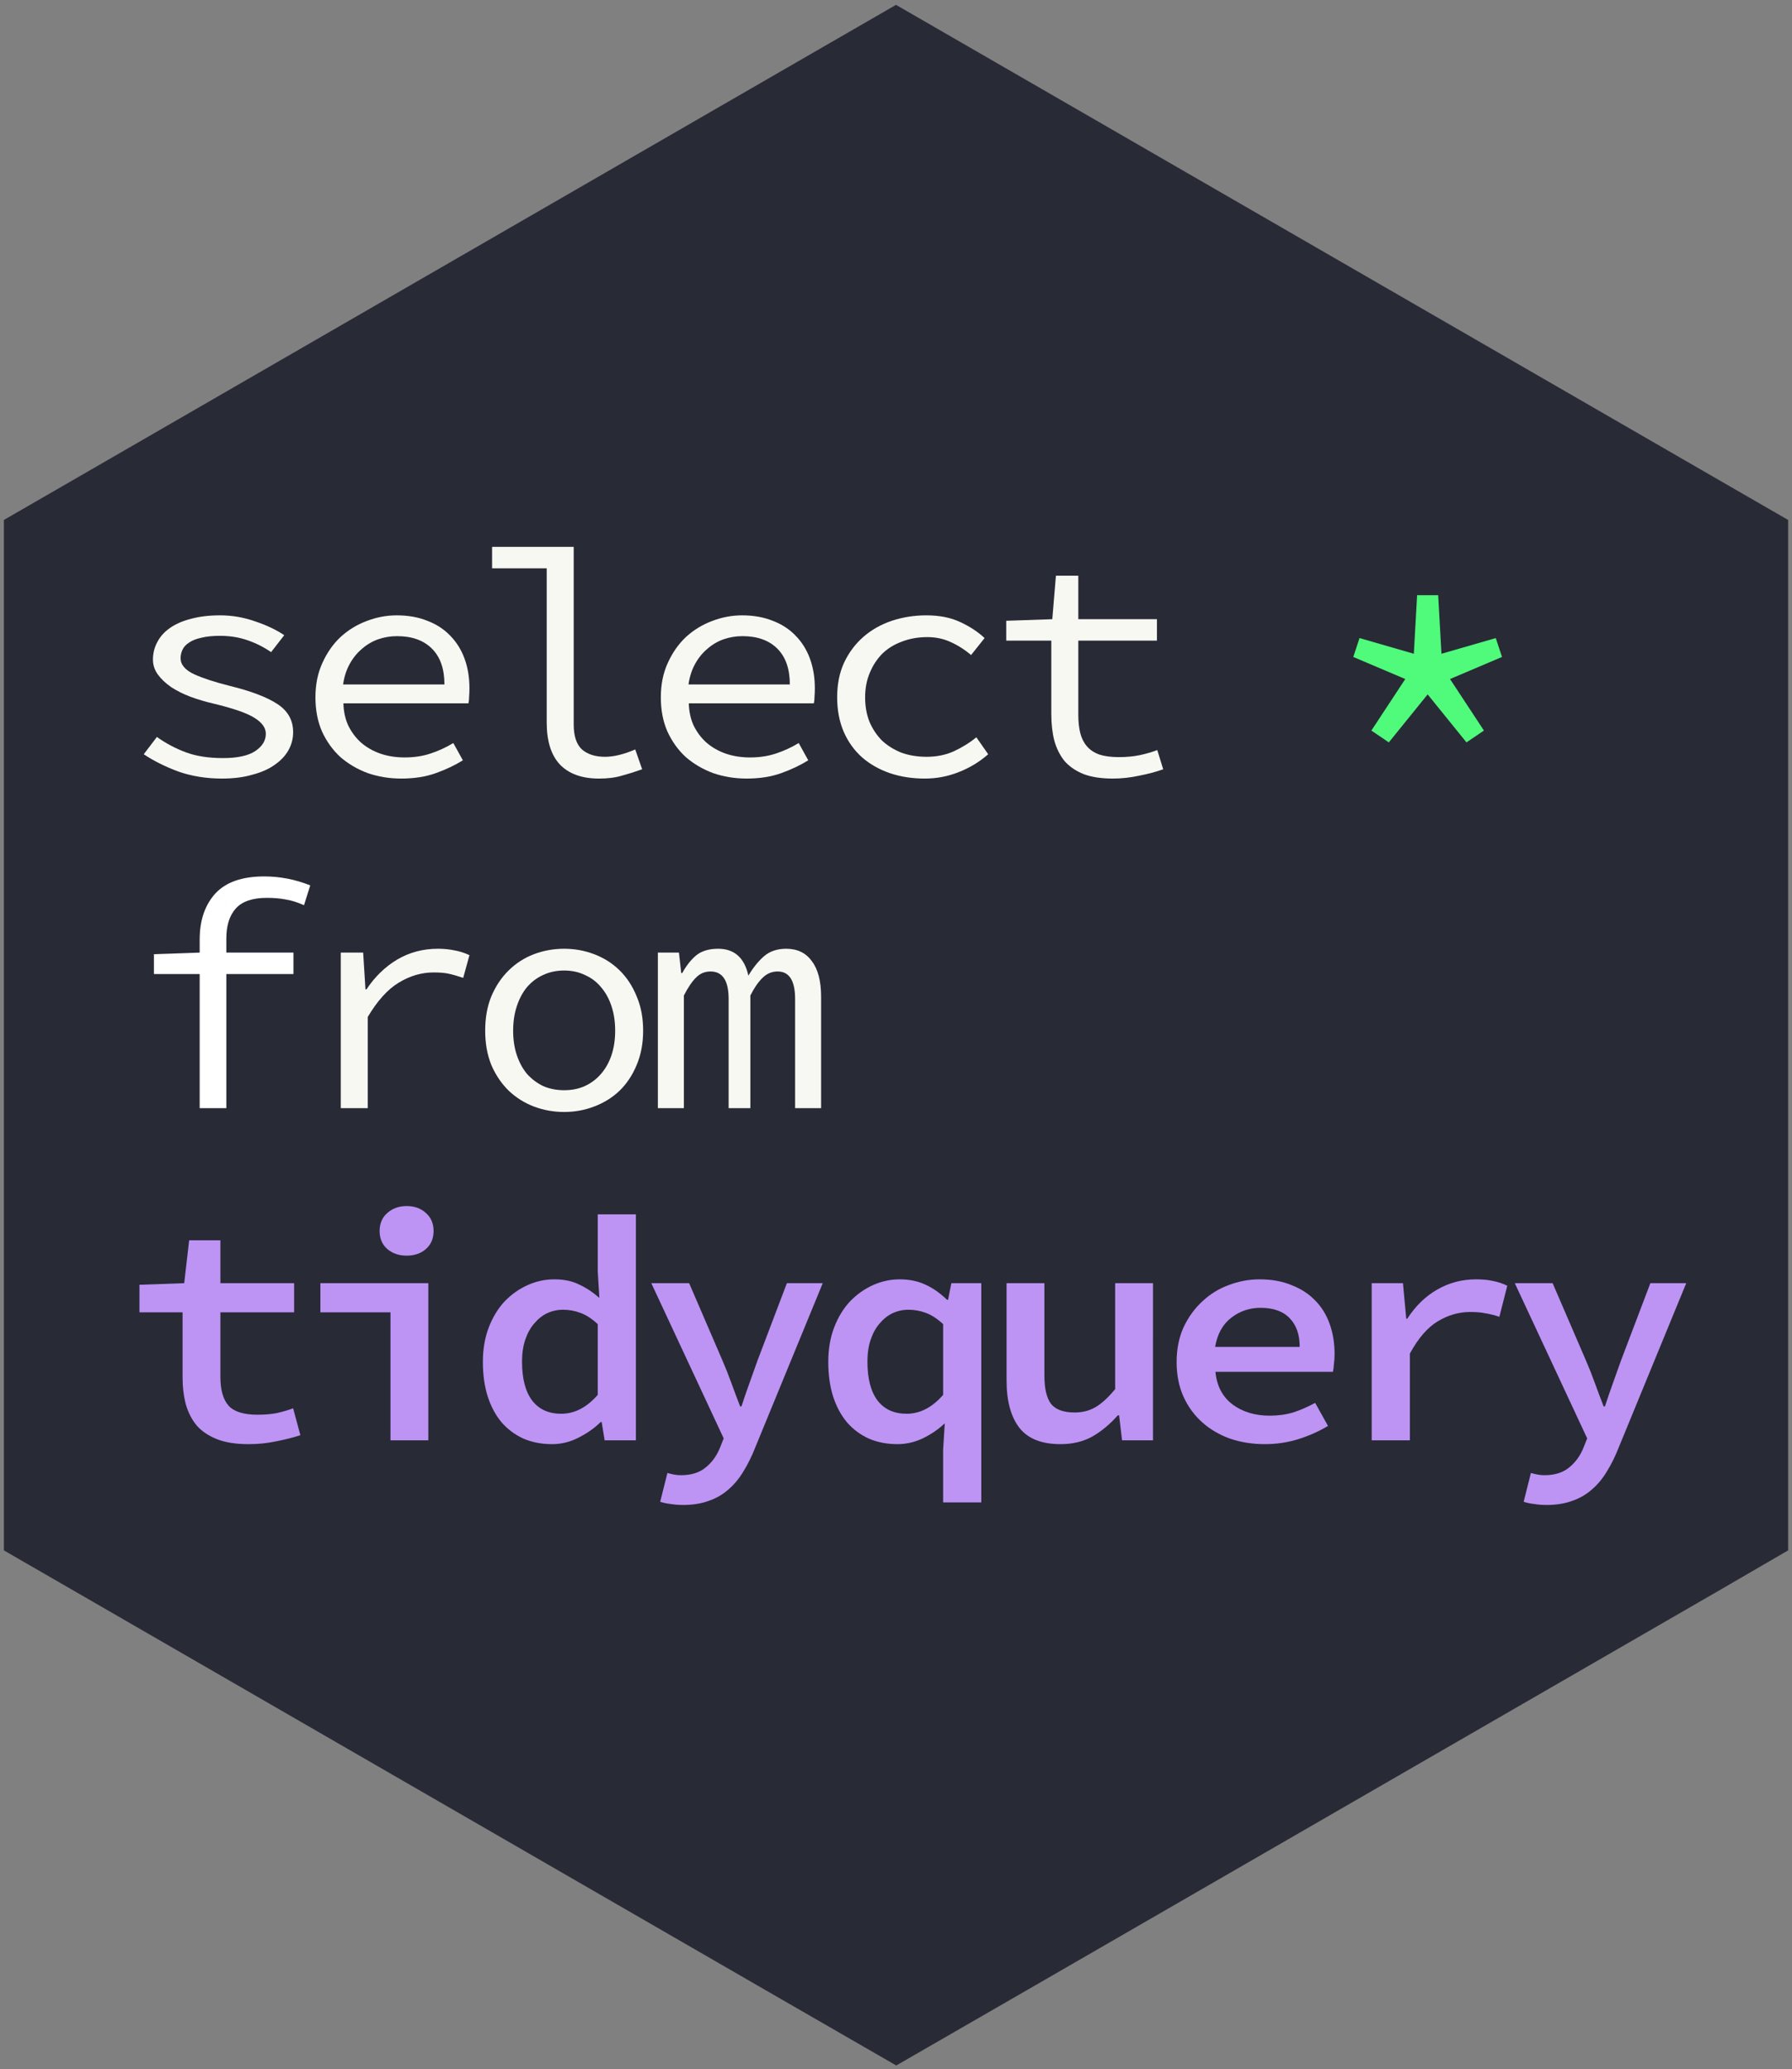 <?xml version="1.0" encoding="UTF-8" standalone="no"?>
<svg
   xmlns:dc="http://purl.org/dc/elements/1.1/"
   xmlns:cc="http://creativecommons.org/ns#"
   xmlns:rdf="http://www.w3.org/1999/02/22-rdf-syntax-ns#"
   xmlns:svg="http://www.w3.org/2000/svg"
   xmlns="http://www.w3.org/2000/svg"
   xml:space="preserve"
   style="enable-background:new 0 0 738 852;"
   viewBox="0 0 738 852"
   y="0px"
   x="0px"
   id="Layer_1"
   version="1.1"><rect x="0" y="0" width="738" height="852" fill="#808080" stroke="none"/><defs
     id="defs413"><linearGradient
       spreadMethod="pad"
       gradientUnits="userSpaceOnUse"
       y2="593.787"
       y1="3.666"
       x2="590.863"
       x1="0.741"
       id="gradientFill-1"
       gradientTransform="matrix(0.531,0,0,0.356,57.718,206.881)"><stop
         id="stop133"
         stop-opacity="1"
         stop-color="rgb(203,206,208)"
         offset="0" /><stop
         id="stop135"
         stop-opacity="1"
         stop-color="rgb(132,131,139)"
         offset="1" /></linearGradient><linearGradient
       spreadMethod="pad"
       gradientUnits="objectBoundingBox"
       y2="1"
       y1="0"
       x2="1"
       x1="0"
       id="gradientFill-2"><stop
         id="stop138"
         stop-opacity="1"
         stop-color="rgb(39,109,195)"
         offset="0" /><stop
         id="stop140"
         stop-opacity="1"
         stop-color="rgb(22,92,170)"
         offset="1" /></linearGradient></defs><style
     id="style2"
     type="text/css">
	.st0{fill:#141227;}
	.st1{opacity:0.94;}
	.st2{fill:#FFFFFF;}
	.st3{fill:#E6B35A;}
	.st4{opacity:0.8;fill:#F2F2F2;enable-background:new    ;}
	.st5{fill:#F7A238;}
	.st6{fill:#0088C5;}
	.st7{fill:#7FB036;}
	.st8{fill:#F9ECC6;}
	.st9{fill:#FFF34D;}
	.st10{fill:#B57AB4;}
	.st11{fill:#DB1F26;}
	.st12{fill:#F26524;}
	.st13{fill:#00A5DC;}
	.st14{fill:#164F86;}
	.st15{fill:#36A85D;}
	.st16{fill:#FFFEF9;}
	.st17{fill:#EF4782;}
	.st18{fill:#404040;}
</style><title
     id="title4">tidyverse</title><polygon
     transform="translate(-0.2,-1.6)"
     id="polygon5537"
     points="716.6,225.7 369,25 21.4,225.7 21.4,627 369,827.7 716.6,627 "
     class="st0"
     style="fill:#282a36;fill-opacity:1" /><path
     style="fill:#282a36;fill-opacity:1"
     id="path408"
     d="M736.4,638.4V214.1l-29.3-16.9L429.3,36.8L369,2l-60.3,34.8L30.9,197.2L1.6,214.1v424.3l29.3,16.9l281.3,162.4  l56.9,32.8l56.9-32.8l281.3-162.4L736.4,638.4z M30.9,622.5V232.1L369,36.8l0,0L707.1,232v390.4L369,817.7L30.9,622.5z"
     class="st18" /><g
     id="text4162"
     style="font-style:normal;font-weight:normal;font-size:133.653px;line-height:1.25;font-family:sans-serif;letter-spacing:0px;word-spacing:0px;fill:#ffffff;fill-opacity:1;stroke:none;stroke-width:3.341"
     transform="scale(1.014,0.986)"
     aria-label="select *"><path
       id="path863"
       style="fill:#f8f8f2;fill-opacity:1"
       d="m 63.723,307.766 q 5.48,4.01 11.761,6.415 6.282,2.406 15.103,2.406 8.821,0 13.098,-2.94 4.277,-2.94 4.277,-7.217 0,-3.742 -4.678,-6.683 -4.544,-2.94 -16.439,-5.881 -5.079,-1.203 -9.623,-2.94 -4.411,-1.737 -7.752,-4.01 -3.341,-2.406 -5.346,-5.212 -2.005,-2.807 -2.005,-6.282 0,-3.876 1.737,-7.217 1.737,-3.475 5.079,-5.881 3.475,-2.539 8.554,-3.876 5.212,-1.47 11.895,-1.47 7.351,0 14.301,2.539 6.95,2.406 11.761,5.747 l -5.346,7.084 q -4.277,-3.074 -9.489,-4.945 -5.212,-1.871 -11.227,-1.871 -4.544,0 -7.618,0.802 -3.074,0.668 -4.945,2.005 -1.871,1.203 -2.673,2.94 -0.802,1.737 -0.802,3.609 0,4.01 5.48,6.683 5.48,2.539 14.301,4.812 13.232,3.341 19.513,7.618 6.415,4.277 6.415,11.761 0,4.01 -1.871,7.485 -1.871,3.475 -5.613,6.148 -3.609,2.673 -9.088,4.143 -5.346,1.604 -12.296,1.604 -9.623,0 -17.776,-2.94 -8.019,-3.074 -14.034,-7.217 z" /><path
       id="path865"
       style="fill:#f8f8f2;fill-opacity:1"
       d="m 128.116,291.193 q 0,-8.019 2.807,-14.301 2.807,-6.415 7.351,-10.826 4.678,-4.411 10.559,-6.683 6.014,-2.406 12.296,-2.406 6.95,0 12.43,2.272 5.48,2.138 9.222,6.148 3.876,4.01 5.881,9.623 2.005,5.613 2.005,12.43 0,1.738 -0.134,3.475 0,1.604 -0.267,2.807 h -50.788 q 0.134,5.212 2.005,9.356 2.005,4.143 5.212,7.084 3.341,2.94 7.752,4.544 4.544,1.604 9.89,1.604 5.747,0 10.425,-1.604 4.812,-1.604 9.356,-4.411 l 3.876,7.217 q -4.812,3.074 -10.96,5.346 -6.148,2.272 -14.034,2.272 -7.217,0 -13.633,-2.272 -6.282,-2.406 -11.093,-6.683 -4.678,-4.411 -7.485,-10.692 -2.673,-6.282 -2.673,-14.301 z m 52.392,-5.346 q 0,-9.757 -5.079,-14.969 -5.079,-5.212 -14.167,-5.212 -4.01,0 -7.752,1.337 -3.609,1.337 -6.549,4.01 -2.94,2.539 -4.945,6.282 -2.005,3.742 -2.673,8.554 z" /><path
       id="path867"
       style="fill:#f8f8f2;fill-opacity:1"
       d="m 199.86,228.376 h 33.146 v 74.178 q 0,7.217 3.341,10.425 3.475,3.074 9.356,3.074 5.346,0 12.296,-3.074 l 2.807,8.287 q -4.411,1.604 -8.287,2.673 -3.876,1.203 -9.222,1.203 -10.425,0 -15.905,-5.881 -5.346,-5.881 -5.346,-17.509 v -64.421 h -22.186 z" /><path
       id="path869"
       style="fill:#f8f8f2;fill-opacity:1"
       d="m 268.395,291.193 q 0,-8.019 2.807,-14.301 2.807,-6.415 7.351,-10.826 4.678,-4.411 10.559,-6.683 6.014,-2.406 12.296,-2.406 6.95,0 12.43,2.272 5.48,2.138 9.222,6.148 3.876,4.01 5.881,9.623 2.005,5.613 2.005,12.43 0,1.738 -0.134,3.475 0,1.604 -0.267,2.807 h -50.788 q 0.134,5.212 2.005,9.356 2.005,4.143 5.212,7.084 3.341,2.94 7.752,4.544 4.544,1.604 9.89,1.604 5.747,0 10.425,-1.604 4.812,-1.604 9.356,-4.411 l 3.876,7.217 q -4.812,3.074 -10.96,5.346 -6.148,2.272 -14.034,2.272 -7.217,0 -13.633,-2.272 -6.282,-2.406 -11.093,-6.683 -4.678,-4.411 -7.485,-10.692 -2.673,-6.282 -2.673,-14.301 z m 52.392,-5.346 q 0,-9.757 -5.079,-14.969 -5.079,-5.212 -14.167,-5.212 -4.01,0 -7.752,1.337 -3.609,1.337 -6.549,4.01 -2.94,2.539 -4.945,6.282 -2.005,3.742 -2.673,8.554 z" /><path
       id="path871"
       style="fill:#f8f8f2;fill-opacity:1"
       d="m 340.005,291.193 q 0,-8.153 2.807,-14.435 2.94,-6.415 7.886,-10.826 4.945,-4.411 11.494,-6.683 6.683,-2.272 14.034,-2.272 8.019,0 13.766,2.807 5.881,2.807 9.89,6.683 l -5.48,7.084 q -4.01,-3.475 -8.42,-5.48 -4.277,-2.005 -9.356,-2.005 -5.613,0 -10.291,1.871 -4.678,1.737 -8.019,5.079 -3.208,3.341 -5.079,8.019 -1.871,4.544 -1.871,10.158 0,5.613 1.737,10.158 1.871,4.544 5.079,7.886 3.341,3.208 7.886,5.079 4.678,1.738 10.291,1.738 6.014,0 10.96,-2.272 5.079,-2.406 9.222,-5.881 l 4.812,7.084 q -5.346,4.812 -12.029,7.485 -6.549,2.673 -13.766,2.673 -7.618,0 -14.167,-2.272 -6.415,-2.272 -11.227,-6.549 -4.812,-4.411 -7.485,-10.692 -2.673,-6.415 -2.673,-14.435 z" /><path
       id="path873"
       style="fill:#f8f8f2;fill-opacity:1"
       d="m 426.986,267.537 h -18.311 v -8.287 l 18.711,-0.668 1.47,-18.177 h 9.088 v 18.177 h 31.943 v 8.955 h -31.943 v 30.874 q 0,4.411 0.802,7.752 0.802,3.208 2.673,5.48 1.871,2.272 5.079,3.475 3.208,1.069 7.886,1.069 4.678,0 8.42,-0.802 3.742,-0.802 7.217,-2.138 l 2.406,8.019 q -4.411,1.604 -9.757,2.673 -5.346,1.203 -10.692,1.203 -7.084,0 -11.895,-1.871 -4.812,-2.005 -7.752,-5.48 -2.807,-3.609 -4.143,-8.554 -1.203,-4.945 -1.203,-10.96 z" /><path
       id="path875"
       style="font-style:normal;font-variant:normal;font-weight:600;font-stretch:normal;font-size:133.653px;font-family:'Source Code Pro';-inkscape-font-specification:'Source Code Pro, Semi-Bold';font-variant-ligatures:normal;font-variant-caps:normal;font-variant-numeric:normal;font-feature-settings:normal;text-align:start;writing-mode:lr-tb;text-anchor:start;fill:#50fa7b;fill-opacity:1"
       d="m 556.974,305.093 13.766,-21.518 -21.117,-9.222 2.539,-7.886 22.053,6.549 1.337,-24.459 h 8.554 l 1.337,24.459 22.053,-6.549 2.539,7.886 -21.117,9.222 13.766,21.518 -7.084,4.945 -15.771,-20.048 -15.771,20.048 z" /></g><style
     type="text/css"
     id="style5533">
	.st0{fill:#141227;}
	.st1{opacity:0.94;}
	.st2{fill:#FFFFFF;}
	.st3{fill:#E6B35A;}
	.st4{opacity:0.8;fill:#F2F2F2;enable-background:new    ;}
	.st5{fill:#F7A238;}
	.st6{fill:#0088C5;}
	.st7{fill:#7FB036;}
	.st8{fill:#F9ECC6;}
	.st9{fill:#FFF34D;}
	.st10{fill:#B57AB4;}
	.st11{fill:#DB1F26;}
	.st12{fill:#F26524;}
	.st13{fill:#00A5DC;}
	.st14{fill:#164F86;}
	.st15{fill:#36A85D;}
	.st16{fill:#FFFEF9;}
	.st17{fill:#EF4782;}
	.st18{fill:#404040;}
</style><style
     type="text/css"
     id="style2-3">
	.st0{fill:#141227;}
	.st1{opacity:0.94;}
	.st2{fill:#FFFFFF;}
	.st3{fill:#E6B35A;}
	.st4{opacity:0.8;fill:#F2F2F2;enable-background:new    ;}
	.st5{fill:#F7A238;}
	.st6{fill:#0088C5;}
	.st7{fill:#7FB036;}
	.st8{fill:#F9ECC6;}
	.st9{fill:#FFF34D;}
	.st10{fill:#B57AB4;}
	.st11{fill:#DB1F26;}
	.st12{fill:#F26524;}
	.st13{fill:#00A5DC;}
	.st14{fill:#164F86;}
	.st15{fill:#36A85D;}
	.st16{fill:#FFFEF9;}
	.st17{fill:#EF4782;}
	.st18{fill:#404040;}
</style><style
     id="style5533-2"
     type="text/css">
	.st0{fill:#141227;}
	.st1{opacity:0.94;}
	.st2{fill:#FFFFFF;}
	.st3{fill:#E6B35A;}
	.st4{opacity:0.8;fill:#F2F2F2;enable-background:new    ;}
	.st5{fill:#F7A238;}
	.st6{fill:#0088C5;}
	.st7{fill:#7FB036;}
	.st8{fill:#F9ECC6;}
	.st9{fill:#FFF34D;}
	.st10{fill:#B57AB4;}
	.st11{fill:#DB1F26;}
	.st12{fill:#F26524;}
	.st13{fill:#00A5DC;}
	.st14{fill:#164F86;}
	.st15{fill:#36A85D;}
	.st16{fill:#FFFEF9;}
	.st17{fill:#EF4782;}
	.st18{fill:#404040;}
</style><style
     type="text/css"
     id="style2-0">
	.st0{fill:#141227;}
	.st1{opacity:0.94;}
	.st2{fill:#FFFFFF;}
	.st3{fill:#E6B35A;}
	.st4{opacity:0.8;fill:#F2F2F2;enable-background:new    ;}
	.st5{fill:#F7A238;}
	.st6{fill:#0088C5;}
	.st7{fill:#7FB036;}
	.st8{fill:#F9ECC6;}
	.st9{fill:#FFF34D;}
	.st10{fill:#B57AB4;}
	.st11{fill:#DB1F26;}
	.st12{fill:#F26524;}
	.st13{fill:#00A5DC;}
	.st14{fill:#164F86;}
	.st15{fill:#36A85D;}
	.st16{fill:#FFFEF9;}
	.st17{fill:#EF4782;}
	.st18{fill:#404040;}
</style><style
     id="style5533-1"
     type="text/css">
	.st0{fill:#141227;}
	.st1{opacity:0.94;}
	.st2{fill:#FFFFFF;}
	.st3{fill:#E6B35A;}
	.st4{opacity:0.8;fill:#F2F2F2;enable-background:new    ;}
	.st5{fill:#F7A238;}
	.st6{fill:#0088C5;}
	.st7{fill:#7FB036;}
	.st8{fill:#F9ECC6;}
	.st9{fill:#FFF34D;}
	.st10{fill:#B57AB4;}
	.st11{fill:#DB1F26;}
	.st12{fill:#F26524;}
	.st13{fill:#00A5DC;}
	.st14{fill:#164F86;}
	.st15{fill:#36A85D;}
	.st16{fill:#FFFEF9;}
	.st17{fill:#EF4782;}
	.st18{fill:#404040;}
</style><g
     id="text808"
     style="font-style:normal;font-weight:normal;font-size:133.653px;line-height:1.25;font-family:sans-serif;letter-spacing:0px;word-spacing:0px;fill:#ffffff;fill-opacity:1;stroke:none;stroke-width:3.341"
     transform="scale(1.014,0.986)"
     aria-label="
from"><path
       id="path878"
       style="font-style:normal;font-variant:normal;font-weight:normal;font-stretch:normal;font-size:133.653px;line-height:98.667px;font-family:'Source Code Pro';-inkscape-font-specification:'Source Code Pro';font-variant-ligatures:normal;font-variant-caps:normal;font-variant-numeric:normal;font-feature-settings:normal;text-align:start;letter-spacing:-10px;word-spacing:0px;writing-mode:lr-tb;text-anchor:start;fill:#ffffff;fill-opacity:1;stroke-width:3.341"
       d="m 123.466,378.037 q -4.01,-1.871 -7.485,-2.406 -3.341,-0.668 -7.618,-0.668 -8.821,0 -12.697,4.544 -3.742,4.411 -3.742,12.43 v 5.881 h 27.265 v 8.955 H 91.924 v 56.001 H 81.098 V 406.773 H 62.52 v -8.287 l 18.578,-0.668 v -5.48 q 0,-11.895 6.282,-19.112 6.415,-7.217 19.914,-7.217 9.623,0 18.711,3.742 z" /><path
       id="path880"
       style="font-style:normal;font-variant:normal;font-weight:normal;font-stretch:normal;font-size:133.653px;line-height:98.667px;font-family:'Source Code Pro';-inkscape-font-specification:'Source Code Pro, Normal';font-variant-ligatures:normal;font-variant-caps:normal;font-variant-numeric:normal;font-feature-settings:normal;text-align:start;letter-spacing:-10px;word-spacing:0px;writing-mode:lr-tb;text-anchor:start;fill:#f8f8f2;fill-opacity:1;stroke-width:3.341"
       d="m 138.407,397.818 h 9.088 l 0.936,15.37 h 0.401 q 5.079,-7.886 12.43,-12.43 7.485,-4.544 16.573,-4.544 3.609,0 6.683,0.668 3.074,0.535 6.148,2.005 l -2.539,9.489 q -3.475,-1.203 -5.881,-1.737 -2.272,-0.535 -6.148,-0.535 -7.351,0 -14.167,4.277 -6.683,4.143 -12.563,14.301 v 38.091 h -10.96 z" /><path
       id="path882"
       style="font-style:normal;font-variant:normal;font-weight:normal;font-stretch:normal;font-size:133.653px;line-height:98.667px;font-family:'Source Code Pro';-inkscape-font-specification:'Source Code Pro, Normal';font-variant-ligatures:normal;font-variant-caps:normal;font-variant-numeric:normal;font-feature-settings:normal;text-align:start;letter-spacing:-10px;word-spacing:0px;writing-mode:lr-tb;text-anchor:start;fill:#f8f8f2;fill-opacity:1;stroke-width:3.341"
       d="m 197.053,430.429 q 0,-8.153 2.539,-14.435 2.673,-6.415 7.084,-10.826 4.411,-4.411 10.158,-6.683 5.881,-2.272 12.296,-2.272 6.415,0 12.162,2.272 5.881,2.272 10.291,6.683 4.411,4.411 6.95,10.826 2.673,6.282 2.673,14.435 0,8.019 -2.673,14.435 -2.539,6.282 -6.95,10.692 -4.411,4.277 -10.291,6.549 -5.747,2.272 -12.162,2.272 -6.415,0 -12.296,-2.272 -5.747,-2.272 -10.158,-6.549 -4.411,-4.411 -7.084,-10.692 -2.539,-6.415 -2.539,-14.435 z m 11.361,0 q 0,5.613 1.47,10.158 1.47,4.544 4.143,7.886 2.807,3.208 6.549,5.079 3.876,1.737 8.554,1.737 4.678,0 8.42,-1.737 3.876,-1.871 6.549,-5.079 2.807,-3.341 4.277,-7.886 1.47,-4.544 1.47,-10.158 0,-5.613 -1.47,-10.158 -1.47,-4.678 -4.277,-8.019 -2.673,-3.341 -6.549,-5.079 -3.742,-1.871 -8.42,-1.871 -4.678,0 -8.554,1.871 -3.742,1.737 -6.549,5.079 -2.673,3.341 -4.143,8.019 -1.47,4.544 -1.47,10.158 z" /><path
       id="path884"
       style="font-style:normal;font-variant:normal;font-weight:normal;font-stretch:normal;font-size:133.653px;line-height:98.667px;font-family:'Source Code Pro';-inkscape-font-specification:'Source Code Pro, Normal';font-variant-ligatures:normal;font-variant-caps:normal;font-variant-numeric:normal;font-feature-settings:normal;text-align:start;letter-spacing:-10px;word-spacing:0px;writing-mode:lr-tb;text-anchor:start;fill:#f8f8f2;fill-opacity:1;stroke-width:3.341"
       d="m 267.193,397.818 h 8.554 l 0.936,8.554 h 0.401 q 2.406,-4.544 5.613,-7.351 3.341,-2.807 8.955,-2.807 9.89,0 12.296,11.227 2.94,-5.079 6.415,-8.153 3.475,-3.074 8.955,-3.074 6.816,0 10.425,5.212 3.742,5.079 3.742,14.836 v 46.511 h -10.559 v -45.576 q 0,-11.494 -7.084,-11.494 -3.475,0 -6.014,2.539 -2.539,2.406 -5.079,7.485 v 47.046 h -8.821 v -45.576 q 0,-11.494 -7.351,-11.494 -3.475,0 -5.881,2.539 -2.406,2.406 -4.945,7.485 v 47.046 h -10.559 z" /></g><g
     id="text816"
     style="font-style:normal;font-weight:normal;font-size:133.653px;line-height:1.25;font-family:sans-serif;letter-spacing:0px;word-spacing:0px;fill:#ff0000;fill-opacity:1;stroke:none;stroke-width:3.341"
     transform="scale(1.014,0.986)"
     aria-label="tidyquery"><path
       id="path887"
       style="font-style:normal;font-variant:normal;font-weight:600;font-stretch:normal;font-size:133.653px;line-height:98.667px;font-family:'Source Code Pro';-inkscape-font-specification:'Source Code Pro, Semi-Bold';font-variant-ligatures:normal;font-variant-caps:normal;font-variant-numeric:normal;font-feature-settings:normal;text-align:start;letter-spacing:-10px;word-spacing:0px;writing-mode:lr-tb;text-anchor:start;fill:#bd93f4;fill-opacity:1;stroke-width:3.341"
       d="M 74.148,548.036 H 56.64 v -11.494 l 18.177,-0.668 2.005,-17.91 h 12.697 v 17.91 h 29.938 v 12.162 H 89.518 v 26.998 q 0,8.153 3.341,12.029 3.341,3.742 11.761,3.742 4.277,0 7.752,-0.668 3.475,-0.802 6.683,-2.005 l 2.94,11.227 q -4.411,1.47 -9.757,2.539 -5.346,1.203 -11.361,1.203 -7.485,0 -12.563,-2.005 -5.079,-2.005 -8.287,-5.613 -3.074,-3.742 -4.544,-8.955 -1.337,-5.212 -1.337,-11.494 z" /><path
       id="path889"
       style="font-style:normal;font-variant:normal;font-weight:600;font-stretch:normal;font-size:133.653px;line-height:98.667px;font-family:'Source Code Pro';-inkscape-font-specification:'Source Code Pro, Semi-Bold';font-variant-ligatures:normal;font-variant-caps:normal;font-variant-numeric:normal;font-feature-settings:normal;text-align:start;letter-spacing:-10px;word-spacing:0px;writing-mode:lr-tb;text-anchor:start;fill:#bd93f4;fill-opacity:1;stroke-width:3.341"
       d="m 130.121,535.874 h 43.838 v 65.624 h -15.37 v -53.461 h -28.468 z m 35.017,-11.494 q -4.678,0 -7.886,-2.807 -3.074,-2.807 -3.074,-7.485 0,-4.678 3.074,-7.485 3.208,-2.94 7.886,-2.94 4.812,0 7.886,2.94 3.074,2.807 3.074,7.485 0,4.678 -3.074,7.485 -3.074,2.807 -7.886,2.807 z" /><path
       id="path891"
       style="font-style:normal;font-variant:normal;font-weight:600;font-stretch:normal;font-size:133.653px;line-height:98.667px;font-family:'Source Code Pro';-inkscape-font-specification:'Source Code Pro, Semi-Bold';font-variant-ligatures:normal;font-variant-caps:normal;font-variant-numeric:normal;font-feature-settings:normal;text-align:start;letter-spacing:-10px;word-spacing:0px;writing-mode:lr-tb;text-anchor:start;fill:#bd93f4;fill-opacity:1;stroke-width:3.341"
       d="m 196.117,568.753 q 0,-8.019 2.406,-14.435 2.406,-6.415 6.415,-10.826 4.143,-4.411 9.356,-6.816 5.212,-2.406 10.826,-2.406 5.881,0 10.024,2.138 4.277,2.005 8.287,5.613 l -0.668,-11.093 v -23.79 h 15.504 v 94.359 h -12.697 l -1.203,-7.618 h -0.401 q -3.876,3.876 -9.088,6.549 -5.079,2.673 -10.692,2.673 -6.282,0 -11.494,-2.272 -5.212,-2.406 -8.955,-6.816 -3.609,-4.411 -5.613,-10.692 -2.005,-6.415 -2.005,-14.568 z m 15.905,-0.134 q 0,10.692 4.143,16.306 4.143,5.48 11.761,5.48 8.153,0 14.836,-7.886 v -29.537 q -3.475,-3.341 -6.95,-4.678 -3.475,-1.337 -7.084,-1.337 -3.475,0 -6.549,1.47 -2.94,1.47 -5.212,4.277 -2.272,2.673 -3.609,6.683 -1.337,4.01 -1.337,9.222 z" /><path
       id="path893"
       style="font-style:normal;font-variant:normal;font-weight:600;font-stretch:normal;font-size:133.653px;line-height:98.667px;font-family:'Source Code Pro';-inkscape-font-specification:'Source Code Pro, Semi-Bold';font-variant-ligatures:normal;font-variant-caps:normal;font-variant-numeric:normal;font-feature-settings:normal;text-align:start;letter-spacing:-10px;word-spacing:0px;writing-mode:lr-tb;text-anchor:start;fill:#bd93f4;fill-opacity:1;stroke-width:3.341"
       d="m 271.069,615.13 q 1.337,0.401 2.673,0.668 1.337,0.267 2.807,0.267 6.282,0 10.024,-3.208 3.742,-3.074 5.747,-8.019 l 1.604,-4.143 -29.404,-64.822 h 15.37 l 13.499,32.21 q 1.871,4.411 3.609,9.356 1.738,4.945 3.609,9.89 h 0.535 q 1.47,-4.678 3.208,-9.623 1.737,-4.945 3.341,-9.623 l 11.895,-32.21 h 14.568 l -27.399,68.564 q -2.138,5.613 -4.812,10.024 -2.539,4.411 -6.014,7.485 -3.475,3.208 -8.019,4.812 -4.544,1.737 -10.425,1.737 -2.673,0 -5.079,-0.401 -2.406,-0.267 -4.277,-0.936 l 2.94,-12.029 z" /><path
       id="path895"
       style="font-style:normal;font-variant:normal;font-weight:600;font-stretch:normal;font-size:133.653px;line-height:98.667px;font-family:'Source Code Pro';-inkscape-font-specification:'Source Code Pro, Semi-Bold';font-variant-ligatures:normal;font-variant-caps:normal;font-variant-numeric:normal;font-feature-settings:normal;text-align:start;letter-spacing:-10px;word-spacing:0px;writing-mode:lr-tb;text-anchor:start;fill:#bd93f4;fill-opacity:1;stroke-width:3.341"
       d="m 336.397,568.753 q 0,-8.019 2.406,-14.435 2.406,-6.415 6.415,-10.826 4.143,-4.411 9.356,-6.816 5.212,-2.406 10.826,-2.406 5.747,0 10.291,2.138 4.678,2.138 8.955,6.415 h 0.401 l 1.337,-6.95 h 12.162 v 91.553 h -15.504 v -22.053 l 0.668,-10.96 q -3.876,3.742 -8.955,6.282 -4.945,2.406 -10.291,2.406 -6.282,0 -11.494,-2.272 -5.212,-2.406 -8.955,-6.816 -3.609,-4.411 -5.613,-10.692 -2.005,-6.415 -2.005,-14.568 z m 15.905,-0.134 q 0,10.692 4.143,16.306 4.143,5.48 11.761,5.48 8.153,0 14.836,-7.886 v -29.537 q -3.475,-3.341 -6.95,-4.678 -3.475,-1.337 -7.084,-1.337 -3.475,0 -6.549,1.47 -2.94,1.47 -5.212,4.277 -2.272,2.673 -3.609,6.683 -1.337,4.01 -1.337,9.222 z" /><path
       id="path897"
       style="font-style:normal;font-variant:normal;font-weight:600;font-stretch:normal;font-size:133.653px;line-height:98.667px;font-family:'Source Code Pro';-inkscape-font-specification:'Source Code Pro, Semi-Bold';font-variant-ligatures:normal;font-variant-caps:normal;font-variant-numeric:normal;font-feature-settings:normal;text-align:start;letter-spacing:-10px;word-spacing:0px;writing-mode:lr-tb;text-anchor:start;fill:#bd93f4;fill-opacity:1;stroke-width:3.341"
       d="m 468.284,601.498 h -12.563 l -1.203,-10.425 h -0.535 q -4.678,5.48 -10.291,8.821 -5.613,3.208 -12.964,3.208 -11.494,0 -16.707,-6.816 -5.212,-6.95 -5.212,-19.781 v -40.631 h 15.37 v 38.626 q 0,8.019 2.673,11.761 2.807,3.609 9.623,3.609 4.678,0 8.287,-2.138 3.742,-2.138 8.153,-7.618 v -44.239 h 15.37 z" /><path
       id="path899"
       style="font-style:normal;font-variant:normal;font-weight:600;font-stretch:normal;font-size:133.653px;line-height:98.667px;font-family:'Source Code Pro';-inkscape-font-specification:'Source Code Pro, Semi-Bold';font-variant-ligatures:normal;font-variant-caps:normal;font-variant-numeric:normal;font-feature-settings:normal;text-align:start;letter-spacing:-10px;word-spacing:0px;writing-mode:lr-tb;text-anchor:start;fill:#bd93f4;fill-opacity:1;stroke-width:3.341"
       d="m 477.879,568.753 q 0,-8.019 2.807,-14.435 2.94,-6.415 7.618,-10.826 4.678,-4.544 10.692,-6.816 6.148,-2.406 12.563,-2.406 7.351,0 12.964,2.406 5.747,2.272 9.623,6.415 3.876,4.01 5.881,9.757 2.005,5.747 2.005,12.563 0,2.272 -0.267,4.277 -0.134,2.005 -0.401,3.208 h -47.714 q 0.802,8.821 6.95,13.633 6.148,4.678 15.103,4.678 5.079,0 9.489,-1.337 4.411,-1.47 8.955,-4.01 l 5.212,9.623 q -5.346,3.341 -11.895,5.48 -6.549,2.138 -13.766,2.138 -7.485,0 -14.034,-2.272 -6.549,-2.406 -11.361,-6.816 -4.812,-4.411 -7.618,-10.692 -2.807,-6.415 -2.807,-14.568 z m 49.986,-6.282 q 0,-7.618 -4.01,-11.895 -4.01,-4.411 -11.895,-4.411 -6.683,0 -11.895,4.143 -5.212,4.143 -6.549,12.162 z" /><path
       id="path901"
       style="font-style:normal;font-variant:normal;font-weight:600;font-stretch:normal;font-size:133.653px;line-height:98.667px;font-family:'Source Code Pro';-inkscape-font-specification:'Source Code Pro, Semi-Bold';font-variant-ligatures:normal;font-variant-caps:normal;font-variant-numeric:normal;font-feature-settings:normal;text-align:start;letter-spacing:-10px;word-spacing:0px;writing-mode:lr-tb;text-anchor:start;fill:#bd93f4;fill-opacity:1;stroke-width:3.341"
       d="m 557.107,535.874 h 12.697 l 1.337,14.836 h 0.401 q 5.079,-8.019 12.162,-12.162 7.217,-4.277 15.771,-4.277 4.01,0 6.816,0.668 2.94,0.535 5.881,2.005 l -3.208,12.964 q -3.208,-1.069 -5.747,-1.47 -2.406,-0.535 -6.148,-0.535 -6.816,0 -13.098,3.876 -6.282,3.876 -11.361,13.499 v 36.22 h -15.504 z" /><path
       id="path903"
       style="font-style:normal;font-variant:normal;font-weight:600;font-stretch:normal;font-size:133.653px;line-height:98.667px;font-family:'Source Code Pro';-inkscape-font-specification:'Source Code Pro, Semi-Bold';font-variant-ligatures:normal;font-variant-caps:normal;font-variant-numeric:normal;font-feature-settings:normal;text-align:start;letter-spacing:-10px;word-spacing:0px;writing-mode:lr-tb;text-anchor:start;fill:#bd93f4;fill-opacity:1;stroke-width:3.341"
       d="m 621.768,615.13 q 1.337,0.401 2.673,0.668 1.337,0.267 2.807,0.267 6.282,0 10.024,-3.208 3.742,-3.074 5.747,-8.019 l 1.604,-4.143 -29.404,-64.822 h 15.37 l 13.499,32.21 q 1.871,4.411 3.609,9.356 1.737,4.945 3.609,9.89 h 0.535 q 1.47,-4.678 3.208,-9.623 1.737,-4.945 3.341,-9.623 l 11.895,-32.21 h 14.568 l -27.399,68.564 q -2.138,5.613 -4.812,10.024 -2.539,4.411 -6.014,7.485 -3.475,3.208 -8.019,4.812 -4.544,1.737 -10.425,1.737 -2.673,0 -5.079,-0.401 -2.406,-0.267 -4.277,-0.936 l 2.94,-12.029 z" /></g><style
     type="text/css"
     id="style2201">
	.st0{fill:#141227;}
	.st1{opacity:0.94;}
	.st2{fill:#FFFFFF;}
	.st3{fill:#E6B35A;}
	.st4{opacity:0.8;fill:#F2F2F2;enable-background:new    ;}
	.st5{fill:#F7A238;}
	.st6{fill:#0088C5;}
	.st7{fill:#7FB036;}
	.st8{fill:#F9ECC6;}
	.st9{fill:#FFF34D;}
	.st10{fill:#B57AB4;}
	.st11{fill:#DB1F26;}
	.st12{fill:#F26524;}
	.st13{fill:#00A5DC;}
	.st14{fill:#164F86;}
	.st15{fill:#36A85D;}
	.st16{fill:#FFFEF9;}
	.st17{fill:#EF4782;}
	.st18{fill:#404040;}
</style><style
     type="text/css"
     id="style2-1">
	.st0{fill:#141227;}
	.st1{opacity:0.94;}
	.st2{fill:#FFFFFF;}
	.st3{fill:#E6B35A;}
	.st4{opacity:0.8;fill:#F2F2F2;enable-background:new    ;}
	.st5{fill:#F7A238;}
	.st6{fill:#0088C5;}
	.st7{fill:#7FB036;}
	.st8{fill:#F9ECC6;}
	.st9{fill:#FFF34D;}
	.st10{fill:#B57AB4;}
	.st11{fill:#DB1F26;}
	.st12{fill:#F26524;}
	.st13{fill:#00A5DC;}
	.st14{fill:#164F86;}
	.st15{fill:#36A85D;}
	.st16{fill:#FFFEF9;}
	.st17{fill:#EF4782;}
	.st18{fill:#404040;}
</style><style
     id="style5533-10"
     type="text/css">
	.st0{fill:#141227;}
	.st1{opacity:0.94;}
	.st2{fill:#FFFFFF;}
	.st3{fill:#E6B35A;}
	.st4{opacity:0.8;fill:#F2F2F2;enable-background:new    ;}
	.st5{fill:#F7A238;}
	.st6{fill:#0088C5;}
	.st7{fill:#7FB036;}
	.st8{fill:#F9ECC6;}
	.st9{fill:#FFF34D;}
	.st10{fill:#B57AB4;}
	.st11{fill:#DB1F26;}
	.st12{fill:#F26524;}
	.st13{fill:#00A5DC;}
	.st14{fill:#164F86;}
	.st15{fill:#36A85D;}
	.st16{fill:#FFFEF9;}
	.st17{fill:#EF4782;}
	.st18{fill:#404040;}
</style></svg>